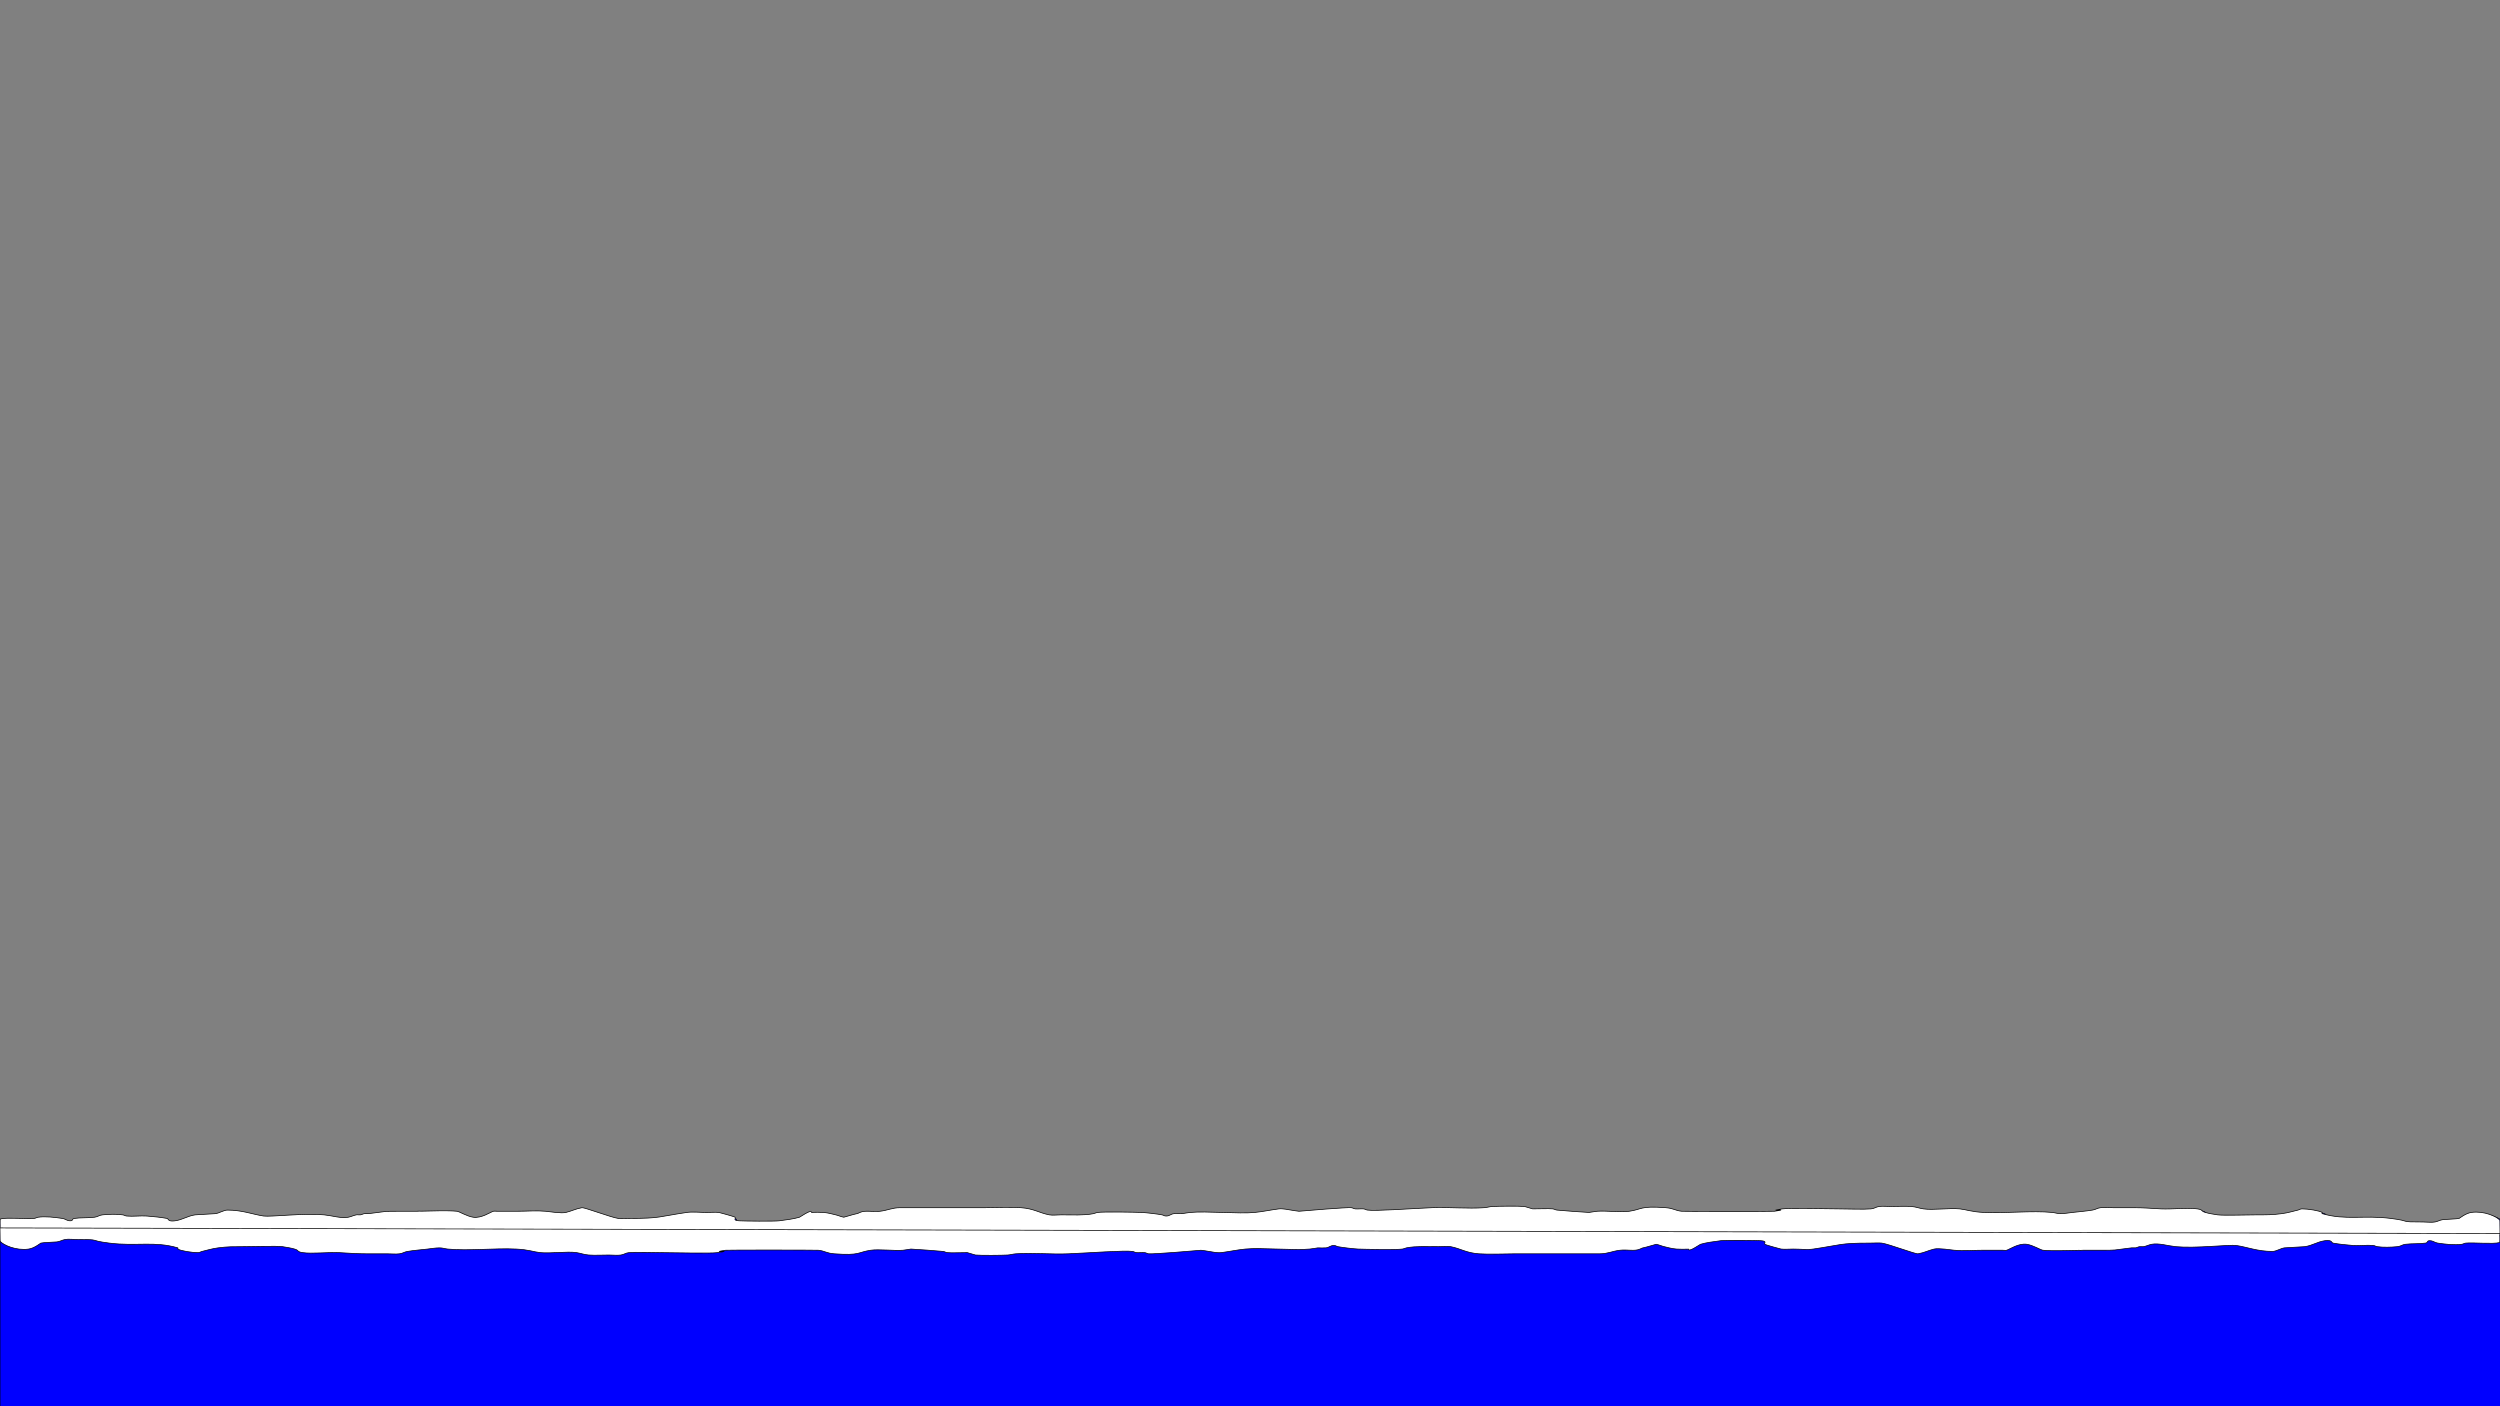 <?xml version="1.0" encoding="UTF-8" standalone="no"?>
<!-- Created with Inkscape (http://www.inkscape.org/) -->

<svg
   width="1920"
   height="1080"
   viewBox="0 0 508 285.75"
   version="1.1"
   id="svg5"
   inkscape:version="1.1.2 (0a00cf5339, 2022-02-04)"
   sodipodi:docname="overlay.svg"
   xmlns:inkscape="http://www.inkscape.org/namespaces/inkscape"
   xmlns:sodipodi="http://sodipodi.sourceforge.net/DTD/sodipodi-0.dtd"
   xmlns="http://www.w3.org/2000/svg"
   xmlns:svg="http://www.w3.org/2000/svg">
  <rect x="0" y="0" width="508" height="285.75" fill="#808080" stroke="none"/>
  <sodipodi:namedview
     id="namedview7"
     pagecolor="#ffffff"
     bordercolor="#999999"
     borderopacity="1"
     inkscape:pageshadow="0"
     inkscape:pageopacity="0"
     inkscape:pagecheckerboard="0"
     inkscape:document-units="mm"
     showgrid="false"
     units="px"
     width="1920px"
     inkscape:snap-page="true"
     inkscape:zoom="0.5"
     inkscape:cx="972"
     inkscape:cy="527"
     inkscape:window-width="1920"
     inkscape:window-height="1026"
     inkscape:window-x="0"
     inkscape:window-y="0"
     inkscape:window-maximized="1"
     inkscape:current-layer="layer1"
     showguides="false" />
  <defs
     id="defs2" />
  <g
     inkscape:label="Layer 1"
     inkscape:groupmode="layer"
     id="layer1">
    <path
       id="path1068"
       style="fill:#0000ff;stroke:#000000;stroke-width:0.544px;stroke-linecap:butt;stroke-linejoin:miter;stroke-opacity:1"
       d="M 1158.492 926.332 C 1153.388 926.355 1148.286 926.462 1146.123 926.59 C 1143.862 926.723 1142.173 927.339 1139.936 927.504 C 1127.384 928.431 1112.548 926.962 1099.717 927.504 C 1083.035 928.208 1056.278 930.228 1050.217 929.332 C 1048.912 929.139 1048.505 928.554 1047.121 928.418 C 1045.164 928.225 1042.89 928.611 1040.934 928.418 C 1039.55 928.282 1039.144 927.697 1037.84 927.504 C 1035.058 927.093 1002.119 929.803 997.619 930.246 C 995.432 930.031 993.494 929.637 991.432 929.332 C 989.894 929.105 985.06 928.05 982.152 928.418 C 975.794 929.223 970.153 930.514 963.59 931.16 C 951.507 932.35 926.402 929.947 914.088 931.16 C 911.9 931.376 909.963 931.771 907.9 932.076 C 905.838 932.076 903.67 931.883 901.713 932.076 C 898.946 932.349 898.442 933.904 895.525 933.904 C 894.067 933.904 893.643 933.227 892.43 932.988 C 889.171 932.346 880.164 931.295 876.963 931.16 C 871.896 930.946 847.429 930.495 842.93 931.16 C 841.625 931.353 841.049 931.837 839.836 932.076 C 832.396 933.542 823.615 932.988 815.086 932.988 C 811.992 932.988 808.377 933.495 805.803 932.988 C 797.901 931.432 794.102 928.239 784.148 927.504 C 776.296 926.924 763.864 927.504 756.303 927.504 L 691.334 927.504 C 685.273 927.504 681.71 929.555 675.863 930.246 C 670.038 930.935 664.738 929.236 660.396 931.16 C 659.583 931.521 659.332 931.659 658.779 931.916 C 657.389 932.173 654.328 932.954 648.02 934.818 C 645.593 934.34 644.11 933.527 641.832 932.988 C 638.929 932.302 636.126 931.462 632.551 931.16 C 629.562 930.908 626.401 931.021 623.256 931.1 C 623.197 930.041 621.855 930.37 620.207 931.16 C 620.196 931.16 620.185 931.16 620.174 931.16 C 620.178 931.16 620.197 931.162 620.201 931.162 C 617.662 932.381 614.407 934.691 613.984 934.816 C 609.732 936.073 604.045 936.861 598.518 937.561 C 594.587 938.058 570.693 937.791 567.58 937.561 C 562.303 937.171 565.509 935.725 564.484 934.816 C 563.824 934.231 552.444 931.2 552.109 931.16 C 549.237 930.821 545.922 931.16 542.828 931.16 C 537.672 931.16 531.969 930.479 527.357 931.16 C 505.727 934.356 507.307 935.732 484.045 935.732 C 481.965 935.732 476.592 936.002 474.766 935.732 C 469.121 934.898 448.816 927.168 446.92 927.504 C 441.918 928.391 439.098 930.083 434.543 931.16 C 431.022 931.993 421.519 930.487 419.076 930.246 C 412.228 929.572 404.637 930.246 397.418 930.246 L 381.951 930.246 C 380.92 930.246 379.585 930.031 378.855 930.246 C 376.587 930.916 369.741 935.755 363.387 934.816 C 358.527 934.098 352.749 930.417 351.012 930.246 C 343.318 929.488 331.742 930.068 323.041 930.197 C 322.717 930.017 321.009 930.246 320.074 930.246 L 307.699 930.246 C 292.503 930.246 299.073 930.168 282.949 932.074 C 281.992 932.188 280.776 931.938 279.854 932.074 C 278.549 932.267 278.066 932.796 276.762 932.988 C 275.839 933.125 274.524 932.819 273.666 932.988 C 271.239 933.466 269.906 934.338 267.479 934.816 C 262.052 935.886 255.104 933.598 248.916 932.988 C 233.98 931.517 207.688 934.667 202.51 933.902 C 193.944 932.637 186.192 929.332 174.664 929.332 C 171.804 929.332 168.185 931.798 165.383 932.074 C 164.93 932.119 149.99 932.977 149.912 932.988 C 143.725 933.903 140.633 936.646 134.445 937.561 C 128.759 938.401 129.433 935.941 128.258 935.732 C 123.496 934.888 118.175 934.3 112.787 933.902 C 107.785 933.533 102.212 934.384 97.32 933.902 C 95.937 933.766 95.529 933.181 94.225 932.988 C 89.613 932.307 83.648 932.506 78.756 932.988 C 75.989 933.261 75.249 934.477 72.568 934.816 C 67.735 935.428 61.801 935.037 57.098 935.732 C 55.035 936.037 56.312 937.561 54.006 937.561 C 51.089 937.561 50.427 936.118 47.818 935.732 C 42.208 934.903 34.867 933.987 29.256 934.816 C 27.951 935.009 27.544 935.596 26.16 935.732 C 20.565 936.284 5.594 934.792 0.314 936.117 C -0.251 936.259 0.318 942.825 -0.002 943.037 L 0 943.037 C 0.028 943.119 0.026 945.302 0.031 947.389 L 0 947.389 L 0 1080 L 1920.004 1080 L 1920.004 947.389 L 4.359 943.047 L 1920 947.387 C 1919.933 947.194 1920.022 937.301 1919.842 937.076 C 1917.683 934.398 1907.75 929.708 1897.922 931.16 C 1893.649 931.791 1888.893 935.632 1888.639 935.732 C 1887.6 936.142 1877.305 936.493 1876.264 936.646 C 1873.655 937.032 1872.503 937.996 1870.076 938.475 C 1867.502 938.982 1863.889 938.475 1860.795 938.475 C 1841.174 938.475 1853.315 937.92 1836.045 935.732 C 1815.353 933.112 1801.345 937.363 1783.449 932.074 C 1782.72 931.859 1783.91 931.433 1783.449 931.16 C 1781.042 929.737 1772.69 928.418 1767.98 928.418 C 1766.522 928.418 1766.026 929.063 1764.887 929.332 C 1760.86 930.284 1757.222 931.455 1752.51 932.074 C 1745.094 933.048 1740.522 932.988 1733.947 932.988 C 1726.942 932.988 1707.361 933.631 1703.01 932.988 C 1699.684 932.497 1696.36 931.937 1693.73 931.16 C 1689.962 930.047 1692.279 929.118 1687.541 928.418 C 1680.383 927.36 1667.925 928.823 1659.697 928.418 C 1651.28 928.003 1646.619 927.504 1638.041 927.504 L 1622.57 927.504 C 1619.476 927.504 1616.164 927.164 1613.291 927.504 C 1610.583 927.824 1609.636 928.904 1607.103 929.332 C 1602.282 930.146 1596.833 930.584 1591.633 931.16 C 1588.579 931.498 1585.613 932.074 1582.352 932.074 C 1580.046 932.074 1578.352 931.376 1576.164 931.16 C 1560.287 929.596 1540.259 931.982 1523.568 931.16 C 1513.653 930.672 1510.114 928.921 1505.006 928.418 C 1496.949 927.624 1484.627 929.521 1477.162 928.418 C 1473.836 927.927 1471.486 926.856 1467.879 926.59 C 1462.877 926.22 1457.568 926.59 1452.412 926.59 C 1449.318 926.59 1445.896 926.181 1443.129 926.59 C 1440.52 926.975 1439.709 928.145 1436.941 928.418 C 1431.479 928.956 1418.692 928.418 1412.191 928.418 C 1404.329 928.418 1374.165 927.637 1368.877 928.418 C 1354.439 930.551 1377.127 928.113 1362.689 930.246 C 1361.136 930.476 1293.303 930.42 1291.533 930.246 C 1286.506 929.751 1285.419 927.966 1279.158 927.504 C 1259.22 926.031 1261.363 928.761 1251.312 930.246 C 1244.879 931.197 1233.719 929.717 1226.562 930.246 C 1224.325 930.411 1222.563 930.945 1220.375 931.16 C 1219.441 931.252 1196.786 929.504 1195.625 929.332 C 1194.321 929.139 1193.836 928.611 1192.531 928.418 C 1189.698 927.999 1178.67 928.537 1177.061 928.418 C 1177.058 928.418 1170.873 926.59 1170.873 926.59 C 1168.704 926.376 1163.597 926.31 1158.492 926.332 z "
       transform="scale(0.265)" />
    <path
       id="path4535"
       style="fill:#ffffff;stroke:#000000;stroke-width:0.144px;stroke-linecap:butt;stroke-linejoin:miter;stroke-opacity:1"
       d="m 306.518,245.092 c -1.351,0.006 -2.701,0.034 -3.273,0.068 -0.598,0.035 -1.045,0.198 -1.637,0.242 -3.321,0.245 -7.246,-0.143 -10.641,0 -4.414,0.186 -11.494,0.721 -13.097,0.484 -0.345,-0.051 -0.453,-0.206 -0.819,-0.242 -0.518,-0.051 -1.119,0.051 -1.637,0 -0.366,-0.036 -0.473,-0.191 -0.818,-0.242 -0.736,-0.109 -9.451,0.609 -10.642,0.726 -0.579,-0.057 -1.091,-0.161 -1.637,-0.242 -0.407,-0.06 -1.686,-0.339 -2.455,-0.242 -1.682,0.213 -3.175,0.555 -4.911,0.726 -3.197,0.315 -9.839,-0.321 -13.097,0 -0.579,0.057 -1.091,0.161 -1.637,0.242 -0.546,0 -1.119,-0.051 -1.637,0 -0.732,0.072 -0.865,0.484 -1.637,0.484 -0.386,0 -0.498,-0.179 -0.819,-0.242 -0.862,-0.17 -3.245,-0.448 -4.093,-0.484 -1.341,-0.057 -7.814,-0.176 -9.005,0 -0.345,0.051 -0.497,0.179 -0.818,0.242 -1.969,0.388 -4.292,0.242 -6.549,0.242 -0.819,0 -1.775,0.134 -2.456,0 -2.091,-0.412 -3.096,-1.257 -5.73,-1.451 -2.078,-0.153 -5.367,0 -7.368,0 h -17.19 c -1.604,0 -2.546,0.543 -4.093,0.726 -1.541,0.182 -2.944,-0.267 -4.092,0.242 -0.215,0.095 -0.282,0.132 -0.428,0.2 -0.368,0.068 -1.177,0.275 -2.846,0.768 -0.642,-0.127 -1.035,-0.341 -1.637,-0.484 -0.768,-0.182 -1.51,-0.404 -2.456,-0.484 -0.791,-0.067 -1.627,-0.037 -2.459,-0.016 -0.015,-0.28 -0.37,-0.193 -0.806,0.016 -0.003,0 -0.006,2.2e-4 -0.009,2.2e-4 10e-4,0 0.006,4.2e-4 0.007,4.2e-4 -0.672,0.323 -1.533,0.934 -1.644,0.967 -1.125,0.332 -2.63,0.541 -4.092,0.726 -1.04,0.132 -7.362,0.061 -8.186,0 -1.396,-0.103 -0.548,-0.485 -0.819,-0.726 -0.175,-0.155 -3.186,-0.957 -3.274,-0.968 -0.76,-0.09 -1.637,0 -2.455,0 -1.364,0 -2.873,-0.18 -4.093,0 -5.723,0.846 -5.305,1.21 -11.46,1.21 -0.55,0 -1.972,0.071 -2.455,0 -1.493,-0.221 -6.866,-2.266 -7.368,-2.177 -1.324,0.235 -2.069,0.683 -3.274,0.968 -0.932,0.22 -3.446,-0.178 -4.092,-0.242 -1.812,-0.178 -3.82,0 -5.73,0 h -4.092 c -0.273,0 -0.626,-0.057 -0.819,0 -0.6,0.177 -2.411,1.458 -4.092,1.209 -1.286,-0.19 -2.815,-1.164 -3.274,-1.209 -2.036,-0.201 -5.098,-0.047 -7.4,-0.013 -0.086,-0.048 -0.538,0.013 -0.785,0.013 h -3.274 c -4.021,0 -2.283,-0.021 -6.549,0.484 -0.253,0.03 -0.575,-0.036 -0.819,0 -0.345,0.051 -0.473,0.191 -0.818,0.242 -0.244,0.036 -0.592,-0.045 -0.819,0 -0.642,0.127 -0.995,0.357 -1.637,0.484 -1.436,0.283 -3.274,-0.323 -4.911,-0.484 -3.952,-0.389 -10.908,0.444 -12.278,0.242 -2.266,-0.335 -4.317,-1.21 -7.368,-1.21 -0.757,0 -1.714,0.653 -2.455,0.726 -0.12,0.012 -4.073,0.239 -4.093,0.242 -1.637,0.242 -2.455,0.968 -4.092,1.21 -1.505,0.222 -1.326,-0.429 -1.637,-0.484 -1.26,-0.223 -2.668,-0.378 -4.093,-0.484 -1.324,-0.098 -2.798,0.128 -4.092,0 -0.366,-0.036 -0.474,-0.191 -0.819,-0.242 -1.22,-0.18 -2.798,-0.127 -4.092,0 -0.732,0.072 -0.928,0.394 -1.637,0.484 -1.279,0.162 -2.849,0.058 -4.093,0.242 -0.546,0.081 -0.208,0.484 -0.818,0.484 -0.772,0 -0.947,-0.382 -1.637,-0.484 -1.485,-0.219 -3.427,-0.461 -4.911,-0.242 -0.345,0.051 -0.453,0.206 -0.819,0.242 -1.48,0.146 -5.442,-0.248 -6.839,0.102 -0.15,0.037 0.001,1.775 -0.084,1.831 L 508,250.663 c -0.018,-0.051 0.006,-2.668 -0.042,-2.728 -0.571,-0.708 -3.2,-1.95 -5.8,-1.565 -1.13,0.167 -2.389,1.183 -2.456,1.21 -0.275,0.108 -2.999,0.201 -3.274,0.242 -0.69,0.102 -0.995,0.357 -1.637,0.484 -0.681,0.134 -1.637,0 -2.455,0 -5.191,0 -1.979,-0.147 -6.549,-0.726 -5.475,-0.693 -9.181,0.432 -13.916,-0.968 -0.193,-0.057 0.122,-0.17 0,-0.242 -0.637,-0.376 -2.846,-0.726 -4.092,-0.726 -0.386,0 -0.518,0.171 -0.819,0.242 -1.065,0.252 -2.028,0.562 -3.274,0.726 -1.962,0.258 -3.172,0.242 -4.911,0.242 -1.853,0 -7.035,0.17 -8.186,0 -0.88,-0.13 -1.76,-0.278 -2.455,-0.484 -0.997,-0.295 -0.383,-0.54 -1.637,-0.726 -1.894,-0.28 -5.191,0.107 -7.367,0 -2.227,-0.11 -3.46,-0.242 -5.73,-0.242 h -4.093 c -0.819,0 -1.695,-0.09 -2.455,0 -0.717,0.085 -0.967,0.371 -1.637,0.484 -1.276,0.215 -2.717,0.331 -4.093,0.484 -0.808,0.089 -1.593,0.242 -2.455,0.242 -0.61,0 -1.058,-0.185 -1.637,-0.242 -4.201,-0.414 -9.5,0.217 -13.916,0 -2.623,-0.129 -3.56,-0.592 -4.911,-0.726 -2.132,-0.21 -5.392,0.292 -7.367,0 -0.88,-0.13 -1.502,-0.413 -2.456,-0.484 -1.324,-0.098 -2.728,0 -4.092,0 -0.819,0 -1.724,-0.108 -2.456,0 -0.69,0.102 -0.905,0.412 -1.637,0.484 -1.445,0.142 -4.829,0 -6.549,0 -2.08,0 -10.061,-0.207 -11.46,0 -3.82,0.564 2.183,-0.081 -1.637,0.484 -0.411,0.061 -18.359,0.046 -18.827,0 -1.33,-0.131 -1.618,-0.603 -3.274,-0.726 -5.275,-0.39 -4.708,0.333 -7.367,0.726 -1.702,0.251 -4.655,-0.14 -6.549,0 -0.592,0.044 -1.058,0.185 -1.637,0.242 -0.247,0.024 -6.241,-0.438 -6.549,-0.484 -0.345,-0.051 -0.473,-0.191 -0.818,-0.242 -0.75,-0.111 -3.667,0.032 -4.093,0 -5.9e-4,-5e-5 -1.637,-0.484 -1.637,-0.484 -0.574,-0.057 -1.925,-0.074 -3.276,-0.068 z M -6.1505501e-5,249.512 c 0.018,0.051 -0.005,2.668 0.042,2.728 0.571,0.709 3.2,1.95 5.8,1.565 1.13,-0.167 2.389,-1.183 2.456,-1.21 0.275,-0.108 2.999,-0.201 3.274,-0.242 0.69,-0.102 0.995,-0.357 1.637,-0.484 0.681,-0.134 1.637,0 2.455,0 5.192,0 1.979,0.147 6.549,0.726 5.475,0.693 9.181,-0.432 13.916,0.968 0.193,0.057 -0.122,0.17 0,0.242 0.637,0.376 2.846,0.726 4.092,0.726 0.386,0 0.518,-0.171 0.819,-0.242 1.065,-0.252 2.028,-0.562 3.274,-0.726 1.962,-0.258 3.172,-0.242 4.911,-0.242 1.853,0 7.035,-0.17 8.186,0 0.88,0.13 1.76,0.278 2.455,0.484 0.997,0.295 0.383,0.54 1.637,0.726 1.894,0.28 5.191,-0.107 7.368,0 2.227,0.11 3.46,0.242 5.73,0.242 h 4.093 c 0.819,0 1.695,0.09 2.455,0 0.717,-0.085 0.967,-0.371 1.637,-0.484 1.276,-0.215 2.717,-0.331 4.093,-0.484 0.808,-0.089 1.592,-0.242 2.455,-0.242 0.61,0 1.058,0.185 1.637,0.242 4.201,0.414 9.5,-0.217 13.916,0 2.623,0.129 3.56,0.592 4.911,0.726 2.132,0.21 5.391,-0.292 7.366,0 0.88,0.13 1.502,0.413 2.457,0.484 1.324,0.098 2.728,0 4.092,0 0.819,0 1.724,0.108 2.456,0 0.69,-0.102 0.905,-0.412 1.637,-0.484 1.445,-0.142 4.829,0 6.549,0 2.08,0 10.061,0.207 11.46,0 3.82,-0.564 -2.183,0.081 1.637,-0.484 0.411,-0.061 18.359,-0.046 18.827,0 1.33,0.131 1.618,0.603 3.274,0.726 5.275,0.39 4.708,-0.333 7.367,-0.726 1.702,-0.251 4.655,0.14 6.549,0 0.592,-0.044 1.058,-0.185 1.636,-0.242 0.247,-0.024 6.242,0.438 6.549,0.484 0.345,0.051 0.473,0.191 0.818,0.242 0.75,0.111 3.667,-0.032 4.093,0 5.9e-4,4e-5 1.637,0.484 1.637,0.484 1.148,0.113 5.404,0.068 6.549,0 0.598,-0.035 1.045,-0.198 1.637,-0.242 3.321,-0.245 7.246,0.143 10.641,0 4.414,-0.186 11.493,-0.721 13.097,-0.484 0.345,0.051 0.453,0.206 0.819,0.242 0.518,0.051 1.119,-0.051 1.636,0 0.366,0.036 0.474,0.191 0.819,0.242 0.736,0.109 9.451,-0.609 10.642,-0.726 0.579,0.057 1.091,0.161 1.637,0.242 0.407,0.06 1.686,0.339 2.455,0.242 1.682,-0.213 3.175,-0.555 4.911,-0.726 3.197,-0.315 9.839,0.321 13.097,0 0.579,-0.057 1.091,-0.161 1.637,-0.242 0.546,0 1.119,0.051 1.637,0 0.732,-0.072 0.865,-0.484 1.637,-0.484 0.386,0 0.498,0.179 0.819,0.242 0.862,0.17 3.245,0.448 4.092,0.484 1.341,0.057 7.814,0.176 9.005,0 0.345,-0.051 0.497,-0.179 0.818,-0.242 1.969,-0.388 4.292,-0.242 6.549,-0.242 0.819,0 1.775,-0.134 2.456,0 2.091,0.412 3.096,1.257 5.73,1.451 2.078,0.153 5.367,0 7.367,0 h 17.19 c 1.604,0 2.546,-0.543 4.093,-0.726 1.541,-0.182 2.944,0.267 4.092,-0.242 0.215,-0.095 0.282,-0.132 0.428,-0.2 0.368,-0.068 1.177,-0.275 2.846,-0.768 0.642,0.127 1.035,0.341 1.637,0.484 0.768,0.182 1.51,0.404 2.456,0.484 0.791,0.067 1.627,0.037 2.459,0.016 0.015,0.28 0.37,0.193 0.806,-0.016 0.003,0 0.006,-2.2e-4 0.009,-2.2e-4 -10e-4,0 -0.006,-4.2e-4 -0.007,-4.2e-4 0.672,-0.323 1.533,-0.934 1.644,-0.967 1.125,-0.332 2.63,-0.541 4.092,-0.726 1.04,-0.132 7.362,-0.061 8.186,0 1.396,0.103 0.548,0.485 0.819,0.726 0.175,0.155 3.186,0.957 3.274,0.968 0.76,0.09 1.637,0 2.455,0 1.364,0 2.873,0.18 4.093,0 5.723,-0.846 5.305,-1.21 11.46,-1.21 0.55,0 1.972,-0.071 2.455,0 1.493,0.221 6.866,2.266 7.368,2.177 1.324,-0.235 2.069,-0.683 3.274,-0.968 0.932,-0.22 3.446,0.178 4.092,0.242 1.812,0.178 3.82,0 5.73,0 h 4.092 c 0.273,0 0.626,0.057 0.819,0 0.6,-0.177 2.411,-1.458 4.092,-1.209 1.286,0.19 2.815,1.164 3.274,1.209 2.036,0.201 5.098,0.047 7.4,0.013 0.086,0.048 0.538,-0.013 0.785,-0.013 h 3.274 c 4.021,0 2.283,0.021 6.549,-0.484 0.253,-0.03 0.575,0.036 0.819,0 0.345,-0.051 0.473,-0.191 0.818,-0.242 0.244,-0.036 0.592,0.045 0.819,0 0.642,-0.127 0.995,-0.357 1.637,-0.484 1.436,-0.283 3.274,0.323 4.911,0.484 3.952,0.389 10.908,-0.444 12.278,-0.242 2.266,0.335 4.317,1.21 7.368,1.21 0.757,0 1.714,-0.653 2.455,-0.726 0.12,-0.012 4.073,-0.239 4.093,-0.242 1.637,-0.242 2.455,-0.968 4.092,-1.21 1.504,-0.222 1.326,0.429 1.637,0.484 1.26,0.223 2.668,0.378 4.093,0.484 1.324,0.098 2.798,-0.127 4.092,0 0.366,0.036 0.474,0.191 0.819,0.242 1.22,0.18 2.798,0.127 4.092,0 0.732,-0.072 0.928,-0.394 1.637,-0.484 1.279,-0.162 2.849,-0.058 4.093,-0.242 0.546,-0.081 0.208,-0.484 0.818,-0.484 0.772,0 0.947,0.382 1.637,0.484 1.484,0.219 3.427,0.461 4.911,0.242 0.345,-0.051 0.453,-0.206 0.819,-0.242 1.48,-0.146 5.442,0.248 6.839,-0.102 0.15,-0.037 -10e-4,-1.775 0.084,-1.831 z" />
  </g>
</svg>
